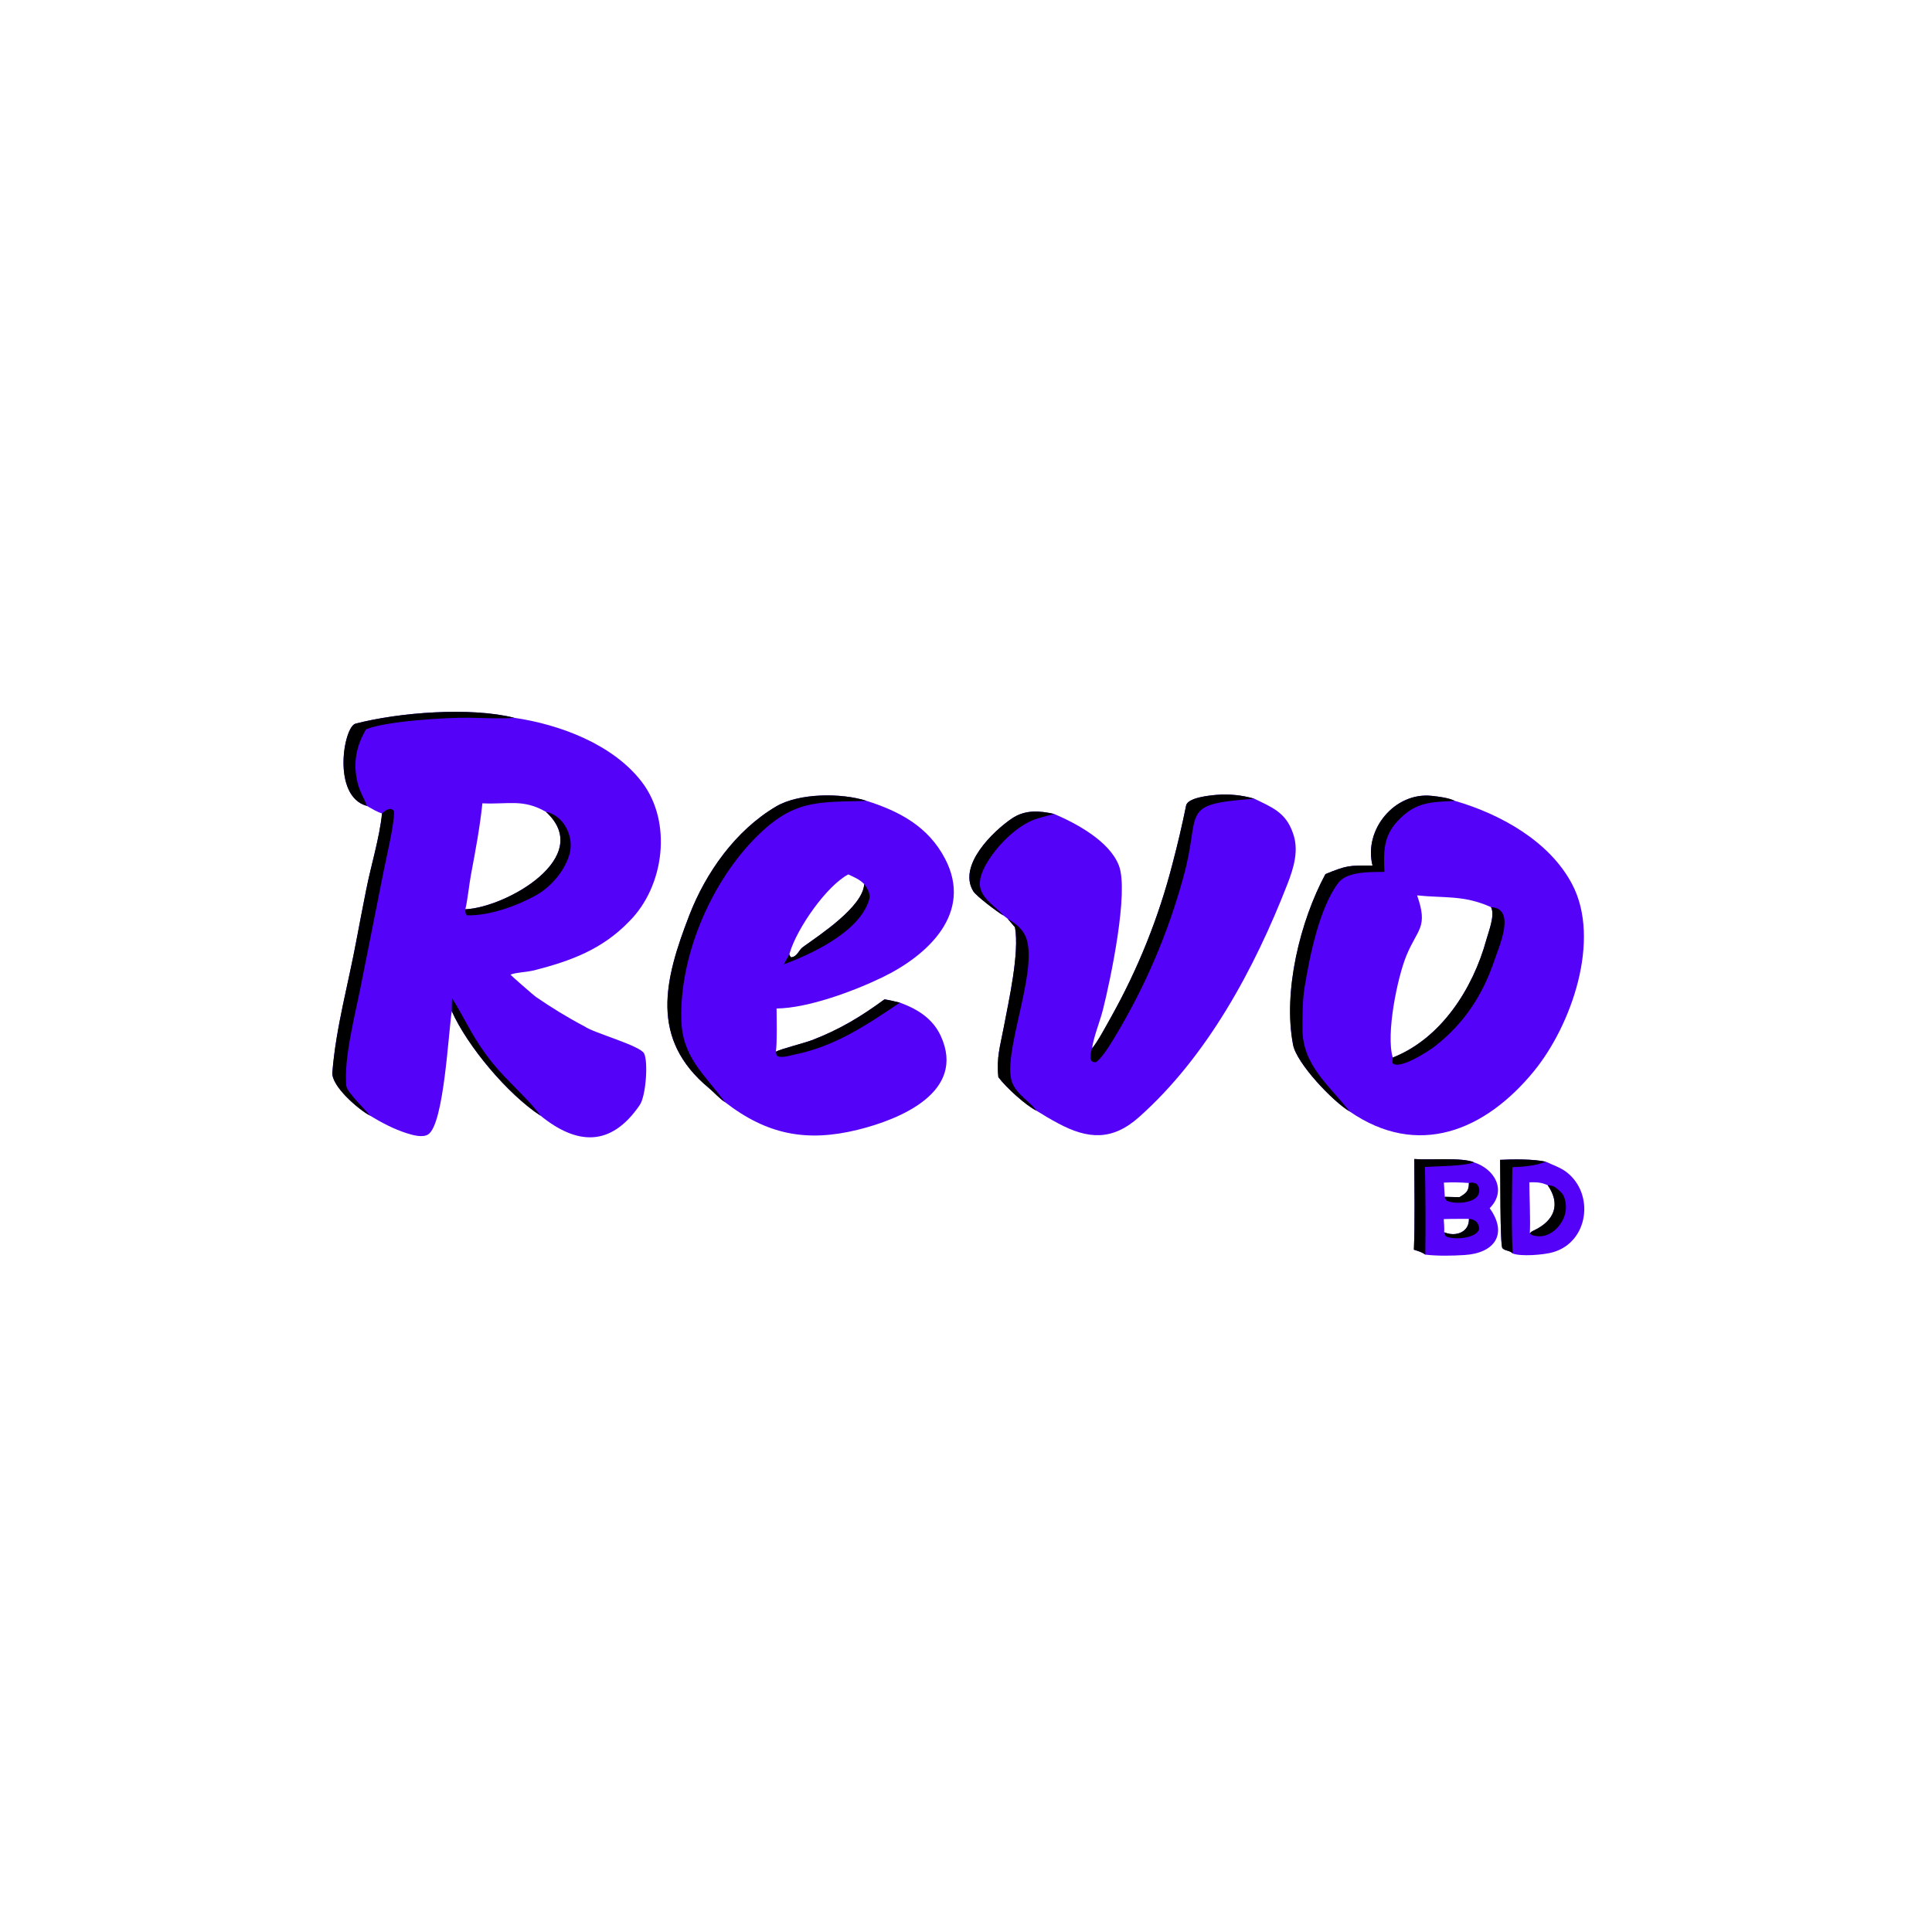 <?xml version="1.0" encoding="utf-8" ?><svg xmlns="http://www.w3.org/2000/svg" xmlns:xlink="http://www.w3.org/1999/xlink" width="500" height="500" viewBox="0 0 500 500"><path fill="#5503F8" d="M94.977 208.582C85.829 206.114 88.915 188.088 92.002 187.284C103.194 184.371 121.685 182.9 133.098 185.765C144.889 187.498 158.659 192.615 166.132 202.403C174.087 212.823 171.894 229.414 162.868 238.427C155.856 245.71 147.733 248.689 138.231 251.125C136.616 251.539 133.348 251.682 132.104 252.241C132.15 252.373 138.05 257.554 138.65 257.968C142.643 260.72 146.993 263.391 151.304 265.645C153.618 267.317 165.617 270.565 166.689 272.626C167.78 274.721 167.187 283.602 165.572 285.972C158.046 297.015 149.181 296.267 139.885 288.733C131.478 283.255 121.011 270.842 116.921 261.699C116.025 267.403 114.894 290.878 110.825 293.576C109.425 294.504 106.841 293.779 105.361 293.31C101.959 292.232 98.765 290.552 95.726 288.703C92.956 287.265 85.732 281.153 86.015 277.55C86.922 265.991 90.186 254.502 92.29 243.095C93.078 238.828 93.941 234.519 94.776 230.256C96.018 223.924 98.217 216.929 98.871 210.511C97.723 210.208 96.059 209.201 94.977 208.582ZM141.305 210.111C135.359 206.679 131.571 208.224 124.843 207.901C124.189 214.152 123.036 220.223 121.883 226.395C121.416 228.894 121 233.041 120.43 235.324C131.05 234.836 154.017 221.77 141.305 210.111Z"/><path d="M98.871 210.511C99.77 209.748 101.011 208.741 101.957 209.876C102.26 212.254 99.983 222.053 99.408 224.847L93.321 255.476C92.034 261.998 88.904 274.065 89.628 281.015C89.8 282.665 94.391 286.989 95.726 288.703C92.956 287.265 85.732 281.153 86.015 277.55C86.922 265.991 90.186 254.502 92.29 243.095C93.078 238.828 93.941 234.519 94.776 230.256C96.018 223.924 98.217 216.929 98.871 210.511Z"/><path d="M94.977 208.582C85.829 206.114 88.915 188.088 92.002 187.284C103.194 184.371 121.685 182.9 133.098 185.765C129.998 186.063 124.642 185.805 121.388 185.749C115.654 185.65 99.774 186.629 94.729 188.747C92.178 193.135 91.308 197.481 92.534 202.528C93.123 204.951 94.181 206.473 94.977 208.582Z"/><path d="M116.999 258.28C121.083 265.003 122.36 268.741 127.575 275.231C131.025 279.525 137.207 284.914 139.885 288.733C131.478 283.255 121.011 270.842 116.921 261.699C116.941 260.581 116.94 259.39 116.999 258.28Z"/><path d="M141.305 210.111C145.891 211.04 148.494 216.339 147.486 220.685C146.398 225.082 142.746 229.448 138.779 231.672C133.895 234.409 126.63 237.041 120.947 236.878C120.39 236.862 120.436 235.707 120.43 235.324C131.05 234.836 154.017 221.77 141.305 210.111Z"/><path fill="#5503F8" d="M355.208 224.005C352.85 214.656 361.016 204.918 370.54 205.968C372.453 206.179 374.766 206.445 376.512 207.259C388.272 210.658 401.054 217.705 406.899 228.892C414.431 243.311 406.644 265.398 396.999 277.197C384.349 292.673 366.951 299.844 349.273 287.636C344.926 285.044 335.57 275.204 334.645 270.382C331.985 256.528 336.513 238.288 343.02 226.215C348.747 223.873 349.148 223.993 355.208 224.005ZM360.448 273.697C373.013 268.745 381.215 255.772 384.642 243.291C385.249 241.08 386.96 236.86 385.884 234.775C378.883 231.586 373.685 232.472 366.749 231.725C369.667 240.08 366.878 240.275 363.985 247.295C361.631 253.006 358.637 267.64 360.448 273.697Z"/><path d="M355.208 224.005C352.85 214.656 361.016 204.918 370.54 205.968C372.453 206.179 374.766 206.445 376.512 207.259C370.329 207.604 366.327 207.472 361.668 212.533C357.917 216.608 358.094 220.566 358.285 225.64C354.816 225.684 348.631 225.464 346.35 228.493C341.449 235 338.943 247.424 337.621 255.567C337.047 259.104 337.084 263.137 337.087 266.404C337.098 275.727 344.167 281.047 349.273 287.636C344.926 285.044 335.57 275.204 334.645 270.382C331.985 256.528 336.513 238.288 343.02 226.215C348.747 223.873 349.148 223.993 355.208 224.005Z"/><path d="M385.884 234.775C392.452 235.092 387.947 244.968 386.844 248.282C383.815 257.377 379.049 264.732 371.448 270.707C369.816 271.989 362.083 277.026 360.38 275.114C360.359 274.372 360.327 274.412 360.448 273.697C373.013 268.745 381.215 255.772 384.642 243.291C385.249 241.08 386.96 236.86 385.884 234.775Z"/><path fill="#5503F8" d="M187.631 285.241C186.118 284.227 184.814 282.707 183.496 281.616C168.066 268.838 171.904 253.621 178.426 236.79C182.657 225.873 190.33 214.924 200.851 208.715C206.817 205.194 217.824 205.173 224.29 207.266C232.908 209.991 240.25 213.972 244.56 222.193C251.932 236.251 240.203 247.202 228.349 252.935C221.026 256.477 209.149 260.912 200.978 260.998C200.992 263.801 201.149 269.528 200.802 272.175C201.933 271.508 208.101 269.968 210.111 269.199C217.241 266.473 222.804 263.111 228.904 258.633C229.83 258.737 231.898 259.253 232.899 259.478C237.445 261.147 241.401 263.567 243.494 268.154C250.097 282.626 232.928 289.69 222.004 292.382C208.678 295.666 198.445 293.606 187.631 285.241ZM223.653 228.804C222.412 227.536 221.139 227.067 219.543 226.294C213.88 229.295 206.349 240.171 204.454 246.402C204.396 246.597 204.34 246.792 204.289 246.988C204.436 247.428 204.426 247.349 204.688 247.746C206.356 247.638 206.67 245.903 207.799 245.09C211.971 242.083 223.375 234.66 223.653 228.804Z"/><path d="M187.631 285.241C186.118 284.227 184.814 282.707 183.496 281.616C168.066 268.838 171.904 253.621 178.426 236.79C182.657 225.873 190.33 214.924 200.851 208.715C206.817 205.194 217.824 205.173 224.29 207.266C211.22 207.643 205.045 206.81 194.753 217.611C183.672 229.239 175.933 247.621 176.321 263.786C176.556 273.585 182.09 277.721 187.631 285.241Z"/><path d="M228.904 258.633C229.83 258.737 231.898 259.253 232.899 259.478C224.267 265.29 216.194 270.762 205.754 272.893C204.447 273.16 202.138 273.946 201.052 273.221C200.854 272.646 200.862 272.77 200.802 272.175C201.933 271.508 208.101 269.968 210.111 269.199C217.241 266.473 222.804 263.111 228.904 258.633Z"/><path d="M223.653 228.804C224.401 229.717 225.322 231.384 225.024 232.522C222.769 241.149 209.683 247.054 202.835 249.576L204.289 246.988C204.436 247.428 204.426 247.349 204.688 247.746C206.356 247.638 206.67 245.903 207.799 245.09C211.971 242.083 223.375 234.66 223.653 228.804Z"/><path fill="#5503F8" d="M282.623 271.278C283.86 270.044 286.62 264.863 287.7 262.939C294.606 250.555 299.891 237.336 303.426 223.605C304.76 218.562 305.93 213.577 306.966 208.473C307.386 206.403 313.06 205.86 314.887 205.706C318.09 205.436 321.512 205.788 324.638 206.707C329.163 208.934 332.693 210.199 334.549 215.437C336.261 219.924 334.851 224.531 333.169 228.849C324.663 250.681 312.441 273.403 294.757 289.124C287.845 295.268 281.591 294.838 273.935 290.769C272.005 289.739 270.114 288.637 268.266 287.466C265.454 286.062 260.374 281.449 258.376 278.766C257.851 273.638 258.85 270.769 259.755 265.948C261.074 258.928 263.865 246.704 262.68 239.974L260.807 237.804L259.752 236.963C258.184 236.096 252.641 231.895 251.876 230.638C247.831 223.99 257.008 215.123 261.867 211.829C265.417 209.423 269.255 209.866 272.819 210.648C278.646 213.125 287.163 217.725 289.572 224.01C292.189 230.833 287.398 253.552 285.453 261.257C284.624 264.538 283.13 267.988 282.623 271.278Z"/><path d="M282.623 271.278C283.86 270.044 286.62 264.863 287.7 262.939C294.606 250.555 299.891 237.336 303.426 223.605C304.76 218.562 305.93 213.577 306.966 208.473C307.386 206.403 313.06 205.86 314.887 205.706C318.09 205.436 321.512 205.788 324.638 206.707C304.715 208.154 311.039 209.893 306.263 226.98C302.315 241.453 296.386 255.311 288.645 268.162C287.516 270.022 285.341 273.746 283.646 274.881C281.521 275.17 282.244 272.421 282.623 271.278Z"/><path d="M260.807 237.804C263.21 239.195 265.108 240.763 265.832 243.551C268.194 252.645 259.203 273.415 261.987 280.245C263.272 283.396 266.363 284.855 268.266 287.466C265.454 286.062 260.374 281.449 258.376 278.766C257.851 273.638 258.85 270.769 259.755 265.948C261.074 258.928 263.865 246.704 262.68 239.974L260.807 237.804Z"/><path d="M259.752 236.963C258.184 236.096 252.641 231.895 251.876 230.638C247.831 223.99 257.008 215.123 261.867 211.829C265.417 209.423 269.255 209.866 272.819 210.648C271.253 211.057 268.479 211.737 267.059 212.361C262.455 214.384 257.947 219.062 255.402 223.338C254.314 225.167 253.186 227.719 253.726 229.852C254.51 232.947 257.964 234.874 259.752 236.963Z"/><path fill="#5503F8" d="M366.015 299.955C369.746 300.266 378.548 299.474 381.477 300.816C386.87 302.566 390.036 308.131 385.53 312.682C390.33 319.405 386.73 324.314 379.059 324.798C375.818 325.003 372.081 325.082 368.874 324.697C367.879 323.986 367.073 323.804 365.916 323.42C366.216 315.953 366.033 307.505 366.015 299.955ZM373.747 318.906L373.998 319.001C376.85 320.113 380.277 318.824 380.158 315.438C378.068 315.464 375.693 315.415 373.644 315.505C373.698 316.464 373.833 317.998 373.747 318.906ZM373.911 309.736L377.7 309.829C379.457 308.794 380.158 308.262 380.149 306.155C377.994 305.989 375.831 305.957 373.672 306.059L373.911 309.736Z"/><path d="M366.015 299.955C369.746 300.266 378.548 299.474 381.477 300.816C378.674 301.851 372.202 301.757 368.78 302.03C368.937 309.585 368.968 317.141 368.874 324.697C367.879 323.986 367.073 323.804 365.916 323.42C366.216 315.953 366.033 307.505 366.015 299.955Z"/><path d="M380.149 306.155C381.096 305.968 381.104 306.03 382.001 306.292C383.06 307.094 383.117 308.808 382.185 309.793C380.62 311.446 376.261 311.663 374.318 310.709C374.06 310.209 374.07 310.274 373.911 309.736L377.7 309.829C379.457 308.794 380.158 308.262 380.149 306.155Z"/><path d="M380.158 315.438C381.771 315.589 382.659 316.305 382.827 318.043C382.105 320.638 375.929 320.928 374.178 319.942C373.93 319.442 373.919 319.442 373.747 318.906L373.998 319.001C376.85 320.113 380.277 318.824 380.158 315.438Z"/><path fill="#5503F8" d="M388.228 300.167C391.562 299.987 396.891 299.95 400.049 300.65C401.859 301.499 403.88 302.145 405.454 303.369C412.722 309.016 411.133 321.445 401.891 324.083C399.508 324.763 393.61 325.246 391.495 324.4C390.724 323.571 389.557 323.785 388.83 323.03C388.173 322.348 388.327 303.014 388.228 300.167ZM395.91 319.175C396.272 318.813 396.405 318.699 396.894 318.471C402.313 315.944 403.981 311.672 400.545 306.725C398.704 305.935 397.745 305.957 395.791 305.982C395.802 309.231 396.125 316.246 395.91 319.175Z"/><path d="M388.228 300.167C391.562 299.987 396.891 299.95 400.049 300.65C397.448 301.734 394.231 301.954 391.4 302.07C391.306 308.433 391.12 318.203 391.495 324.4C390.724 323.571 389.557 323.785 388.83 323.03C388.173 322.348 388.327 303.014 388.228 300.167Z"/><path d="M400.545 306.725C402.264 306.793 402.774 307.416 404.011 308.572C405.043 309.535 405.314 311.558 405.249 312.836C405.06 316.542 401.419 320.626 397.469 319.866C396.701 319.718 396.459 319.769 395.91 319.175C396.272 318.813 396.405 318.699 396.894 318.471C402.313 315.944 403.981 311.672 400.545 306.725Z"/></svg>